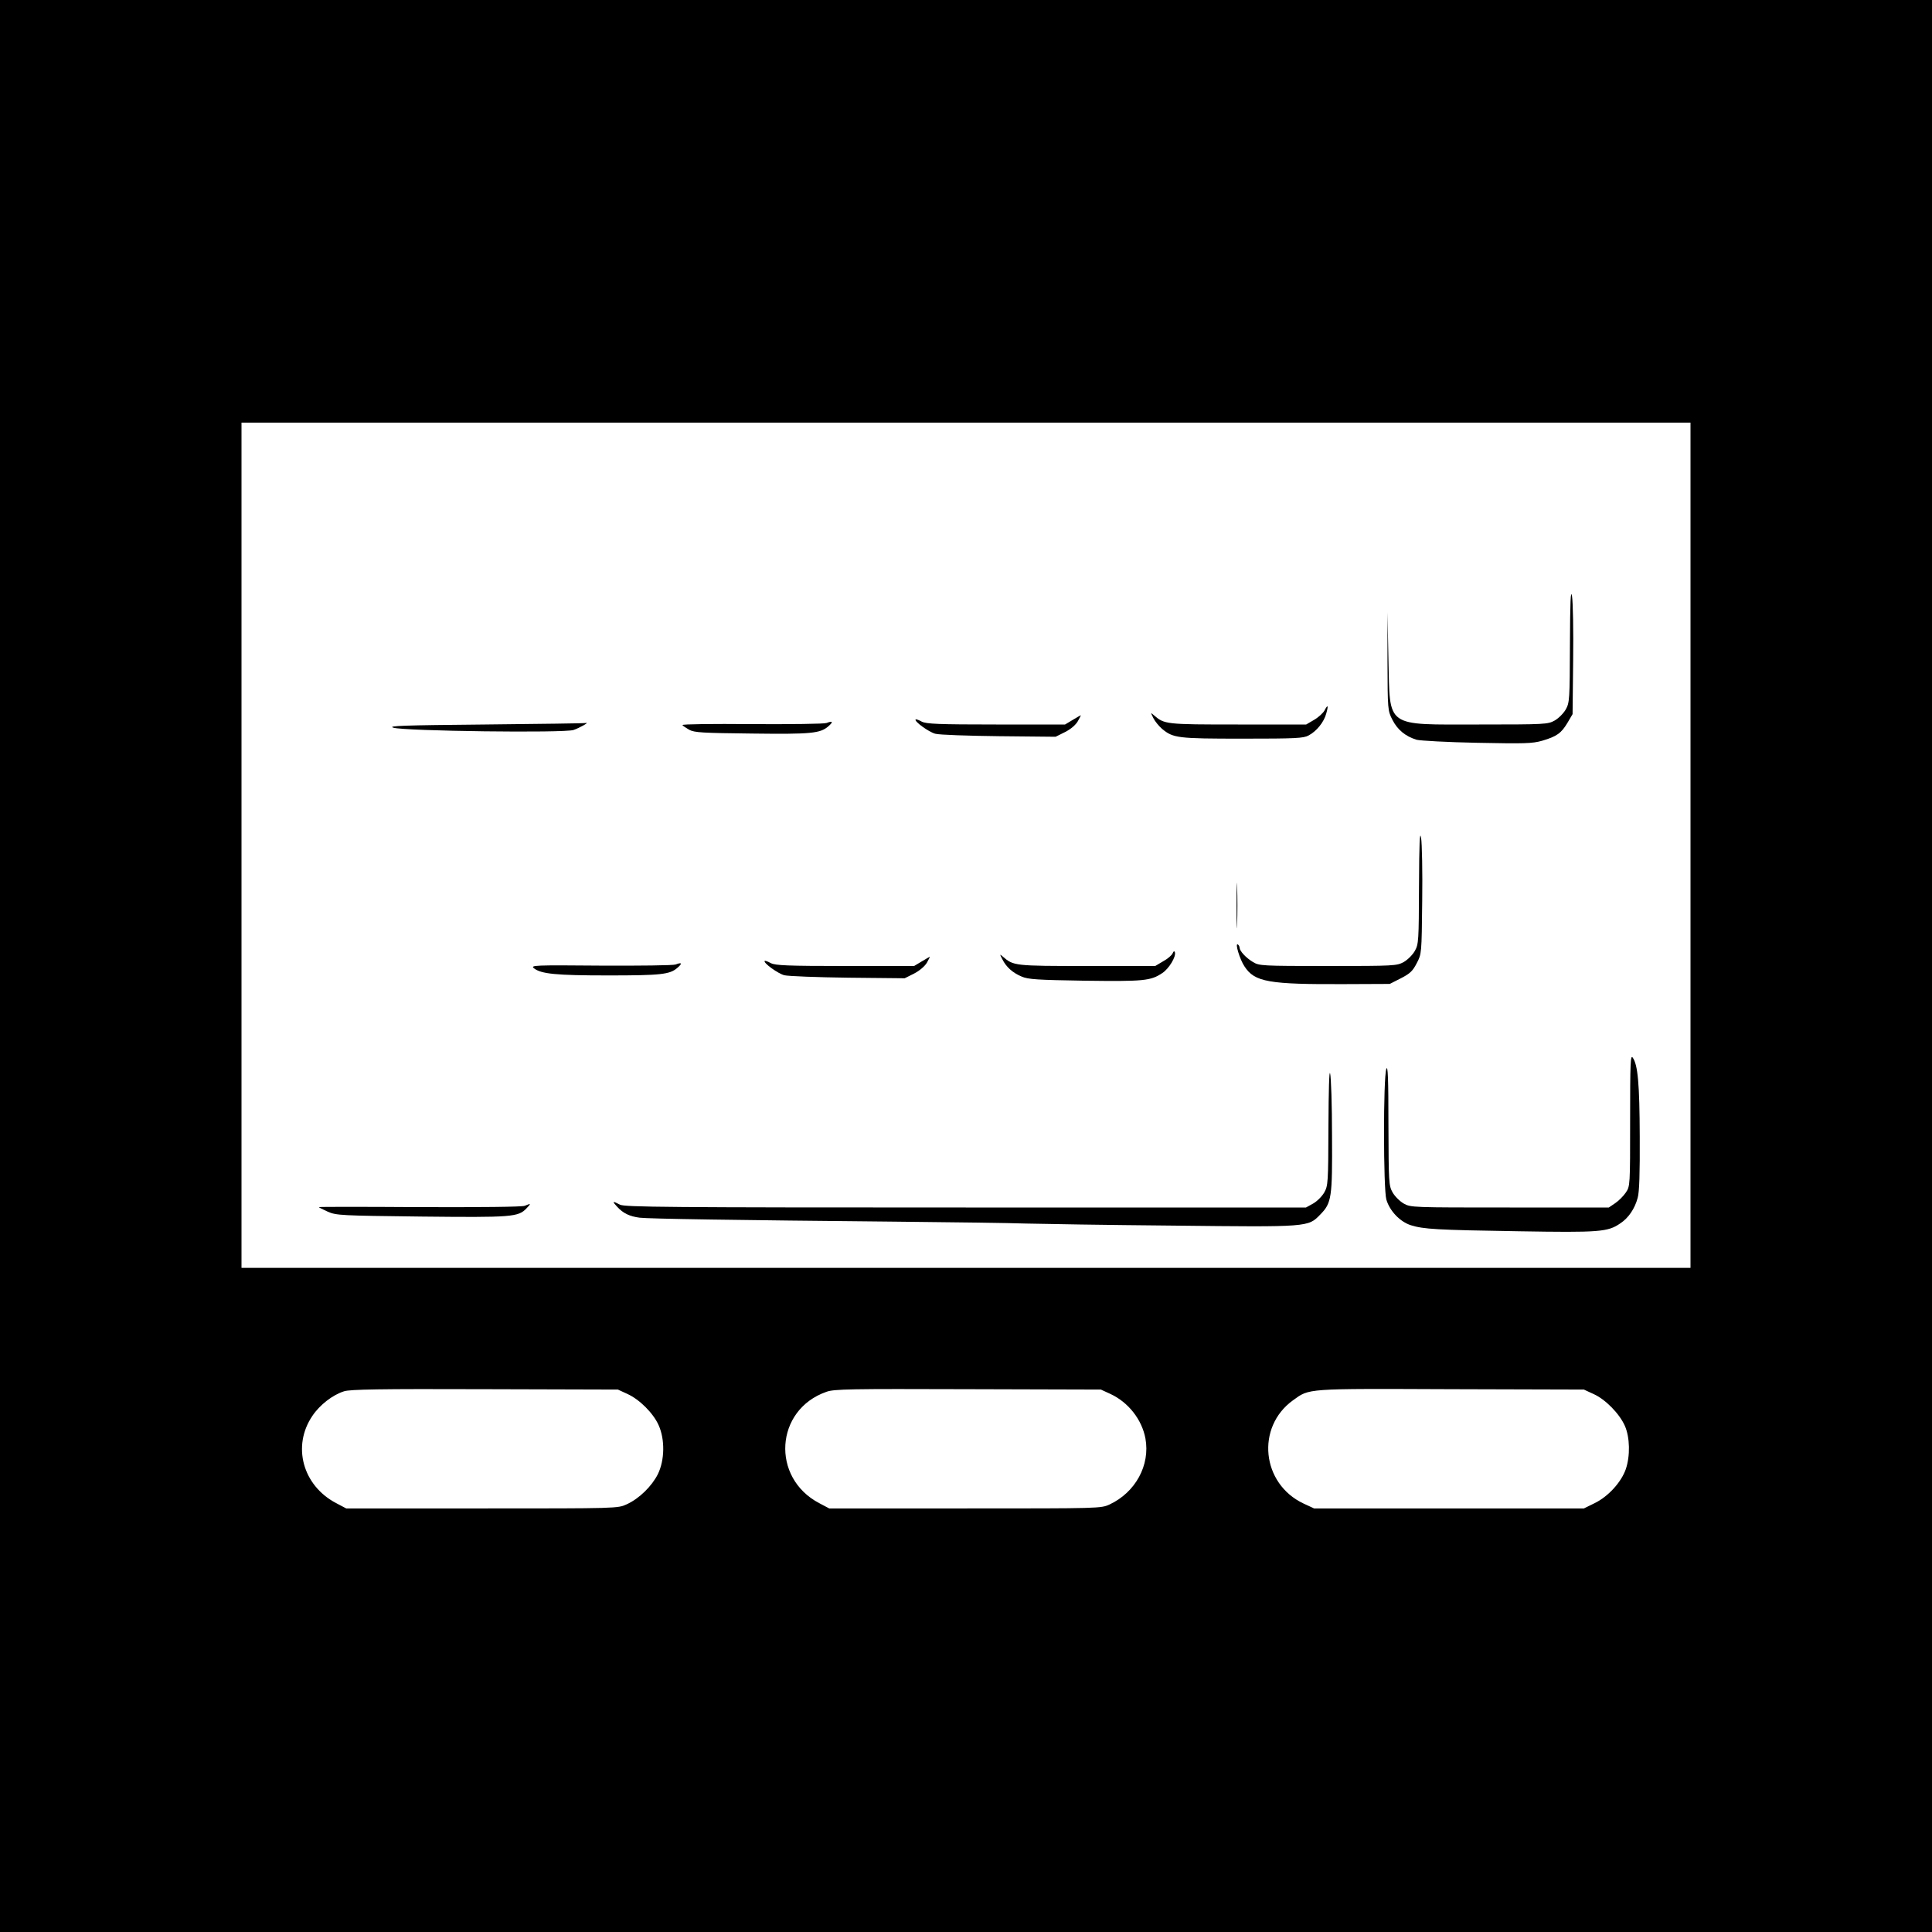 <?xml version="1.0" standalone="no"?>
<!DOCTYPE svg PUBLIC "-//W3C//DTD SVG 20010904//EN"
 "http://www.w3.org/TR/2001/REC-SVG-20010904/DTD/svg10.dtd">
<svg version="1.0" xmlns="http://www.w3.org/2000/svg"
 width="1024pt" height="1024pt" viewBox="0 0 1024 1024"
 preserveAspectRatio="xMidYMid meet">
<g transform="translate(0,1024) scale(0.1,-0.1)"
fill="#000000" stroke="none">
<path d="M0 5120 l0 -5120 5120 0 5120 0 0 5120 0 5120 -5120 0 -5120 0 0
-5120z m8960 640 l0 -2240 -3840 0 -3840 0 0 2240 0 2240 3840 0 3840 0 0
-2240z m-5635 -2908 c66 -30 138 -103 166 -166 34 -76 32 -185 -4 -259 -32
-64 -99 -130 -165 -160 -47 -22 -50 -22 -767 -22 l-720 0 -53 28 c-178 93
-235 303 -126 463 39 58 107 111 168 130 32 10 187 13 746 11 l705 -2 50 -23z
m2560 0 c95 -44 167 -135 186 -236 26 -142 -53 -286 -190 -350 -46 -21 -52
-21 -766 -21 l-720 0 -53 28 c-257 135 -234 495 38 590 40 15 128 16 750 14
l705 -2 50 -23z m2562 -1 c62 -28 136 -103 165 -168 27 -61 29 -160 5 -230
-24 -69 -93 -145 -165 -180 l-57 -28 -715 0 -715 0 -56 26 c-223 105 -253 405
-56 547 89 64 61 62 837 59 l705 -2 52 -24z"/>
<path d="M8321 6826 c-1 -294 -2 -310 -22 -346 -12 -21 -38 -47 -59 -59 -36
-20 -50 -21 -400 -21 -504 0 -472 -22 -481 345 l-5 250 0 -260 c1 -257 1 -261
26 -310 27 -53 69 -88 129 -106 20 -5 164 -13 321 -16 251 -5 292 -4 344 11
78 23 101 40 134 95 l27 46 3 285 c2 157 -1 310 -6 340 -7 40 -10 -28 -11
-254z"/>
<path d="M7020 6474 c-8 -14 -33 -37 -56 -50 l-41 -24 -362 0 c-384 0 -389 1
-445 49 -18 16 -18 15 -3 -15 9 -18 30 -43 46 -57 59 -49 82 -52 426 -52 283
0 324 2 351 17 43 23 81 71 93 115 13 45 9 52 -9 17z"/>
<path d="M5685 6424 l-40 -24 -365 0 c-306 0 -370 3 -394 15 -16 9 -31 14 -33
12 -9 -10 70 -67 104 -76 21 -6 173 -11 338 -13 l300 -3 50 25 c30 15 57 38
68 58 10 17 17 32 15 31 -1 0 -21 -12 -43 -25z"/>
<path d="M4381 6408 c-14 -5 -187 -7 -397 -6 -205 2 -370 0 -367 -5 2 -4 19
-15 36 -25 28 -15 70 -17 333 -20 314 -4 361 1 404 38 28 24 24 31 -9 18z"/>
<path d="M2570 6400 c-434 -4 -518 -7 -485 -17 59 -18 907 -29 955 -12 32 11
87 42 65 37 -6 -2 -246 -5 -535 -8z"/>
<path d="M7521 5546 c-1 -294 -2 -310 -22 -346 -12 -21 -38 -47 -59 -59 -37
-20 -49 -21 -401 -21 -351 0 -365 1 -398 21 -38 23 -70 58 -71 76 0 6 -4 14
-9 17 -17 11 10 -79 35 -116 54 -83 127 -96 535 -94 l235 1 59 30 c49 25 63
39 84 80 26 49 26 51 29 330 2 154 -1 305 -6 335 -7 40 -10 -28 -11 -254z"/>
<path d="M6554 5440 c0 -107 2 -151 3 -97 2 53 2 141 0 195 -1 53 -3 9 -3 -98z"/>
<path d="M6215 5187 c-4 -10 -26 -29 -50 -42 l-42 -25 -362 0 c-384 0 -389 1
-445 49 -18 16 -18 15 -3 -14 20 -40 54 -71 102 -91 34 -15 84 -18 335 -22
312 -4 349 -1 411 41 35 23 74 88 66 110 -3 8 -7 6 -12 -6z"/>
<path d="M4885 5144 l-40 -24 -365 0 c-306 0 -370 3 -394 15 -16 9 -31 14 -33
12 -9 -10 70 -67 104 -76 21 -5 173 -11 338 -13 l300 -3 50 25 c29 15 57 39
68 58 10 18 17 32 15 31 -1 0 -21 -12 -43 -25z"/>
<path d="M3581 5128 c-14 -5 -188 -7 -398 -6 -351 3 -373 2 -353 -14 38 -30
116 -38 393 -38 279 0 327 5 367 40 28 24 24 31 -9 18z"/>
<path d="M8640 4304 c0 -349 0 -351 -23 -385 -12 -18 -38 -44 -56 -56 l-34
-23 -525 0 c-515 0 -525 0 -562 21 -21 12 -47 38 -59 59 -20 36 -21 51 -22
361 0 240 -3 316 -11 294 -17 -47 -16 -639 0 -693 18 -61 73 -118 130 -136 68
-21 133 -25 573 -32 426 -7 471 -4 537 42 43 28 77 78 92 135 9 30 12 132 11
324 -1 281 -10 381 -37 419 -12 18 -14 -24 -14 -330z"/>
<path d="M7041 4271 c-1 -300 -2 -315 -22 -351 -12 -21 -38 -47 -59 -59 l-38
-21 -1803 0 c-1581 0 -1808 2 -1833 15 -40 21 -43 19 -15 -11 32 -35 66 -51
119 -58 49 -6 503 -13 1355 -21 303 -3 613 -7 690 -10 77 -2 431 -8 786 -11
719 -8 712 -8 777 59 60 61 64 89 62 417 0 162 -5 311 -10 330 -5 22 -8 -86
-9 -279z"/>
<path d="M2781 3849 c-15 -6 -233 -8 -558 -7 -293 2 -533 2 -533 0 0 -2 21
-12 47 -24 45 -20 69 -21 495 -26 481 -5 515 -3 559 44 25 26 24 27 -10 13z"/>
</g>
</svg>

